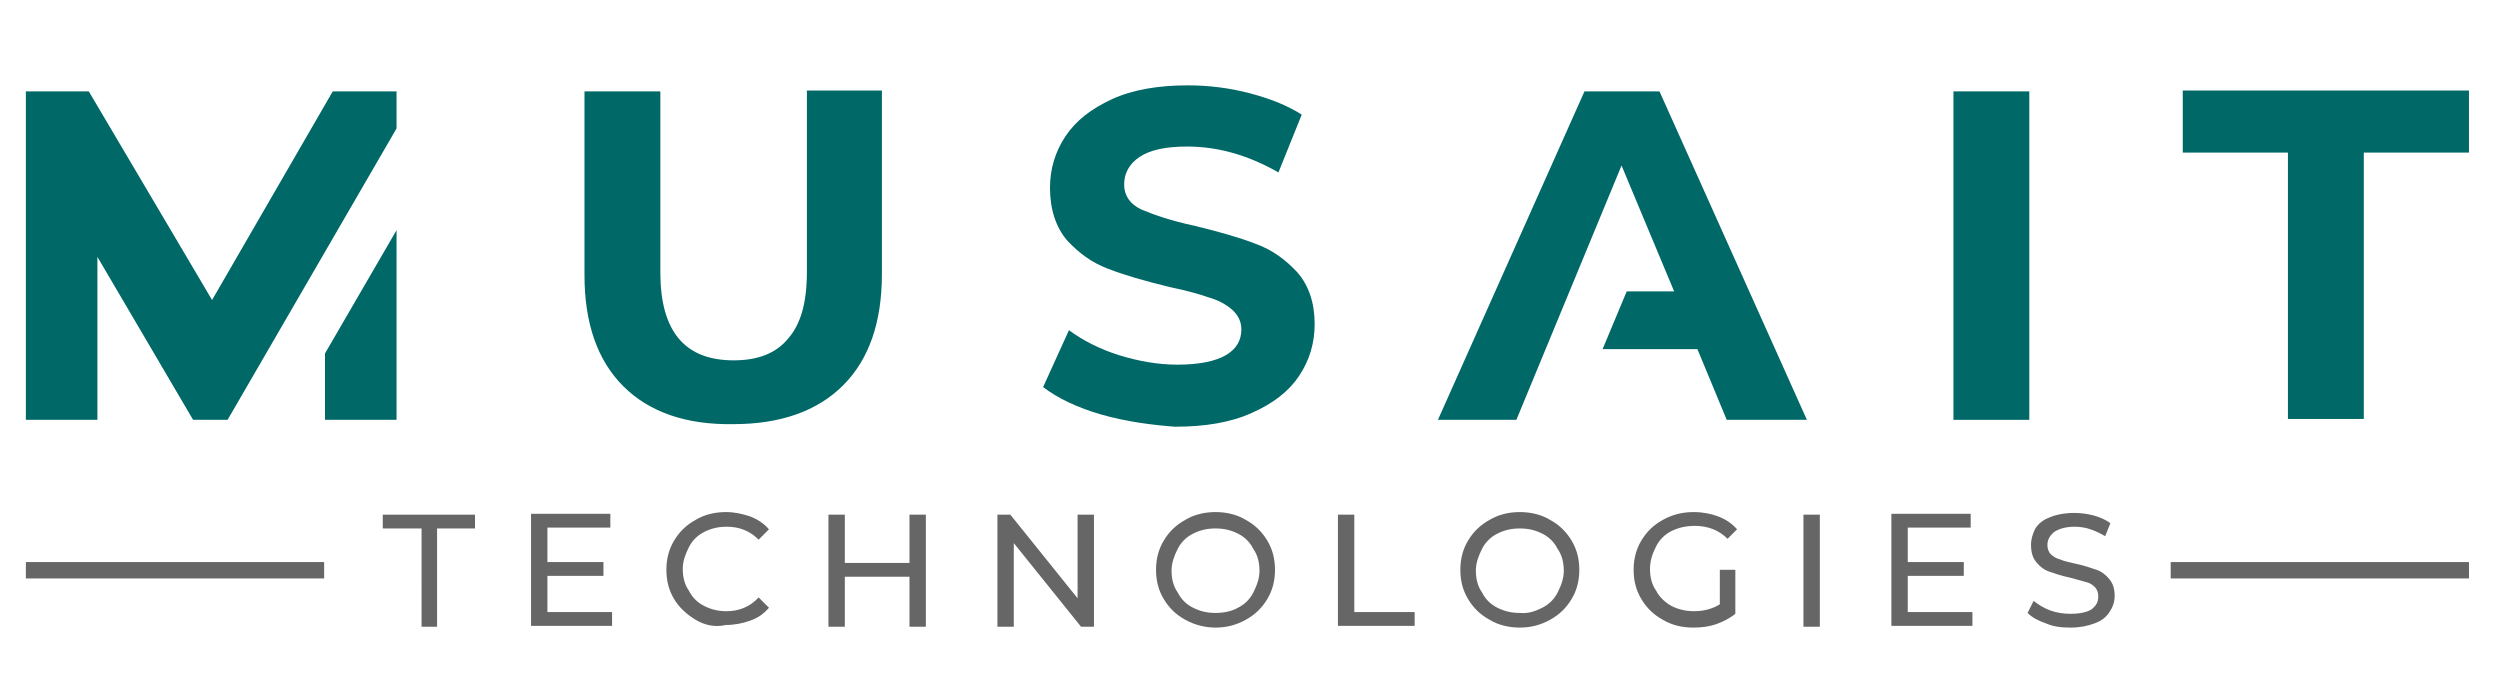 <?xml version="1.0" encoding="utf-8"?>
<!-- Generator: Adobe Illustrator 27.6.1, SVG Export Plug-In . SVG Version: 6.00 Build 0)  -->
<svg version="1.1" id="Слой_3" xmlns="http://www.w3.org/2000/svg" xmlns:xlink="http://www.w3.org/1999/xlink" x="0px" y="0px"
	 viewBox="-3 188 290 80" style="enable-background:new 0 0 283.5 260.8;" xml:space="preserve">
<style type="text/css">
	.st0{fill:#006867;}
	.st1{fill:#666666;}
</style>
<g>
	<g>
		<path class="st0" d="M69.3,232.8c-3-3-4.5-7.3-4.5-12.9v-21.3h8.8v21c0,6.8,2.8,10.2,8.5,10.2c2.8,0,4.9-0.8,6.3-2.5
			c1.5-1.7,2.2-4.2,2.2-7.8v-21h8.7v21.3c0,5.6-1.5,9.9-4.5,12.9c-3,3-7.3,4.5-12.7,4.5C76.6,237.3,72.3,235.8,69.3,232.8z"/>
		<path class="st0" d="M124.8,236.1c-2.8-0.8-5.1-1.9-6.8-3.2l3-6.6c1.6,1.2,3.6,2.2,5.8,2.9c2.3,0.7,4.5,1.1,6.8,1.1
			c2.5,0,4.4-0.4,5.6-1.1c1.2-0.7,1.8-1.7,1.8-3c0-0.9-0.4-1.7-1.1-2.3c-0.7-0.6-1.6-1.1-2.7-1.4c-1.1-0.4-2.6-0.8-4.5-1.2
			c-2.9-0.7-5.3-1.4-7.1-2.1c-1.9-0.7-3.4-1.8-4.8-3.3c-1.3-1.5-2-3.6-2-6.1c0-2.2,0.6-4.2,1.8-6c1.2-1.8,3-3.2,5.4-4.3
			c2.4-1.1,5.4-1.6,8.8-1.6c2.4,0,4.8,0.3,7.1,0.9c2.3,0.6,4.4,1.4,6.1,2.5l-2.7,6.7c-3.5-2-7-3-10.6-3c-2.5,0-4.3,0.4-5.5,1.2
			c-1.2,0.8-1.8,1.9-1.8,3.2c0,1.3,0.7,2.3,2,2.9c1.4,0.6,3.4,1.3,6.2,1.9c2.9,0.7,5.3,1.4,7.1,2.1c1.9,0.7,3.4,1.8,4.8,3.3
			c1.3,1.5,2,3.5,2,6c0,2.2-0.6,4.2-1.8,6c-1.2,1.8-3,3.2-5.5,4.3c-2.4,1.1-5.4,1.6-8.9,1.6C130.6,237.3,127.6,236.9,124.8,236.1z"
			/>
		<path class="st0" d="M223.6,198.6h8.8v38.1h-8.8V198.6z"/>
		<path class="st0" d="M262.4,205.7h-12.2v-7.2h33.2v7.2h-12.2v30.9h-8.8V205.7z"/>
	</g>
	<g>
		<path class="st1" d="M45.8,249.3h-4.4v-1.6h10.7v1.6h-4.4v11.4h-1.8V249.3z"/>
		<path class="st1" d="M68,259v1.6h-9.4v-13h9.2v1.6h-7.3v4h6.5v1.6h-6.5v4.2H68z"/>
		<path class="st1" d="M77.7,259.9c-1-0.6-1.9-1.4-2.5-2.4c-0.6-1-0.9-2.1-0.9-3.4s0.3-2.4,0.9-3.4c0.6-1,1.4-1.8,2.5-2.4
			c1-0.6,2.2-0.9,3.5-0.9c1,0,1.9,0.2,2.8,0.5c0.8,0.3,1.6,0.8,2.2,1.5l-1.2,1.2c-1-1-2.2-1.5-3.7-1.5c-1,0-1.8,0.2-2.6,0.6
			c-0.8,0.4-1.4,1-1.8,1.8c-0.4,0.8-0.7,1.6-0.7,2.5s0.2,1.8,0.7,2.5c0.4,0.8,1,1.4,1.8,1.8c0.8,0.4,1.6,0.6,2.6,0.6
			c1.4,0,2.7-0.5,3.7-1.6l1.2,1.2c-0.6,0.7-1.3,1.2-2.2,1.5c-0.8,0.3-1.8,0.5-2.8,0.5C79.9,260.8,78.7,260.5,77.7,259.9z"/>
		<path class="st1" d="M104.4,247.7v13h-1.9v-5.8h-7.5v5.8h-1.9v-13h1.9v5.6h7.5v-5.6H104.4z"/>
		<path class="st1" d="M123.9,247.7v13h-1.5l-7.8-9.7v9.7h-1.9v-13h1.5l7.8,9.7v-9.7H123.9z"/>
		<path class="st1" d="M134.5,259.9c-1.1-0.6-1.9-1.4-2.5-2.4c-0.6-1-0.9-2.1-0.9-3.4s0.3-2.4,0.9-3.4c0.6-1,1.4-1.8,2.5-2.4
			c1-0.6,2.2-0.9,3.5-0.9c1.3,0,2.5,0.3,3.5,0.9c1.1,0.6,1.9,1.4,2.5,2.4c0.6,1,0.9,2.1,0.9,3.4s-0.3,2.4-0.9,3.4
			c-0.6,1-1.4,1.8-2.5,2.4c-1.1,0.6-2.2,0.9-3.5,0.9C136.8,260.8,135.6,260.5,134.5,259.9z M140.6,258.5c0.8-0.4,1.4-1,1.8-1.8
			c0.4-0.8,0.7-1.6,0.7-2.5s-0.2-1.8-0.7-2.5c-0.4-0.8-1-1.4-1.8-1.8c-0.8-0.4-1.6-0.6-2.6-0.6s-1.8,0.2-2.6,0.6s-1.4,1-1.8,1.8
			c-0.4,0.8-0.7,1.6-0.7,2.5s0.2,1.8,0.7,2.5c0.4,0.8,1,1.4,1.8,1.8c0.8,0.4,1.6,0.6,2.6,0.6S139.9,258.9,140.6,258.5z"/>
		<path class="st1" d="M152.2,247.7h1.9V259h7v1.6h-8.9V247.7z"/>
		<path class="st1" d="M169.8,259.9c-1.1-0.6-1.9-1.4-2.5-2.4c-0.6-1-0.9-2.1-0.9-3.4s0.3-2.4,0.9-3.4c0.6-1,1.4-1.8,2.5-2.4
			c1-0.6,2.2-0.9,3.5-0.9c1.3,0,2.5,0.3,3.5,0.9c1.1,0.6,1.9,1.4,2.5,2.4c0.6,1,0.9,2.1,0.9,3.4s-0.3,2.4-0.9,3.4
			c-0.6,1-1.4,1.8-2.5,2.4c-1.1,0.6-2.2,0.9-3.5,0.9C172,260.8,170.8,260.5,169.8,259.9z M175.9,258.5c0.8-0.4,1.4-1,1.8-1.8
			c0.4-0.8,0.7-1.6,0.7-2.5s-0.2-1.8-0.7-2.5c-0.4-0.8-1-1.4-1.8-1.8c-0.8-0.4-1.6-0.6-2.6-0.6c-1,0-1.8,0.2-2.6,0.6
			c-0.8,0.4-1.4,1-1.8,1.8c-0.4,0.8-0.7,1.6-0.7,2.5s0.2,1.8,0.7,2.5c0.4,0.8,1,1.4,1.8,1.8c0.8,0.4,1.6,0.6,2.6,0.6
			C174.3,259.2,175.1,258.9,175.9,258.5z"/>
		<path class="st1" d="M196.5,254.1h1.8v5.1c-0.6,0.5-1.4,0.9-2.2,1.2c-0.9,0.3-1.7,0.4-2.7,0.4c-1.3,0-2.5-0.3-3.5-0.9
			c-1.1-0.6-1.9-1.4-2.5-2.4c-0.6-1-0.9-2.1-0.9-3.4s0.3-2.4,0.9-3.4c0.6-1,1.4-1.8,2.5-2.4c1.1-0.6,2.2-0.9,3.6-0.9
			c1,0,2,0.2,2.8,0.5c0.8,0.3,1.6,0.8,2.2,1.5l-1.1,1.1c-1-1-2.3-1.5-3.8-1.5c-1,0-1.9,0.2-2.7,0.6c-0.8,0.4-1.4,1-1.8,1.8
			c-0.4,0.8-0.7,1.6-0.7,2.6c0,0.9,0.2,1.8,0.7,2.5c0.4,0.8,1.1,1.4,1.8,1.8c0.8,0.4,1.7,0.6,2.6,0.6c1.2,0,2.2-0.3,3-0.8V254.1z"/>
		<path class="st1" d="M206.2,247.7h1.9v13h-1.9V247.7z"/>
		<path class="st1" d="M225.8,259v1.6h-9.4v-13h9.2v1.6h-7.3v4h6.5v1.6h-6.5v4.2H225.8z"/>
		<path class="st1" d="M234.3,260.3c-0.9-0.3-1.6-0.7-2.1-1.2l0.7-1.4c0.5,0.4,1.1,0.8,1.9,1.1c0.8,0.3,1.6,0.4,2.4,0.4
			c1.1,0,1.9-0.2,2.4-0.5c0.5-0.4,0.8-0.8,0.8-1.5c0-0.4-0.1-0.8-0.4-1.1c-0.3-0.3-0.6-0.5-1.1-0.6c-0.4-0.1-1-0.3-1.8-0.5
			c-1-0.2-1.8-0.5-2.4-0.7c-0.6-0.2-1.1-0.6-1.5-1.1c-0.4-0.5-0.6-1.1-0.6-2c0-0.7,0.2-1.3,0.5-1.9c0.4-0.6,0.9-1,1.7-1.3
			c0.7-0.3,1.7-0.5,2.8-0.5c0.8,0,1.5,0.1,2.3,0.3c0.7,0.2,1.4,0.5,1.9,0.9l-0.6,1.5c-0.5-0.3-1.1-0.6-1.7-0.8
			c-0.6-0.2-1.2-0.3-1.8-0.3c-1,0-1.8,0.2-2.4,0.6c-0.5,0.4-0.8,0.9-0.8,1.5c0,0.4,0.1,0.8,0.4,1.1c0.3,0.3,0.7,0.5,1.1,0.6
			c0.4,0.2,1,0.3,1.8,0.5c1,0.2,1.8,0.5,2.4,0.7c0.6,0.2,1.1,0.6,1.5,1.1c0.4,0.5,0.6,1.1,0.6,1.9c0,0.7-0.2,1.3-0.6,1.9
			c-0.4,0.6-0.9,1-1.7,1.3c-0.8,0.3-1.7,0.5-2.8,0.5C236.1,260.8,235.2,260.7,234.3,260.3z"/>
	</g>
	<g>
		<rect x="248.8" y="253.2" class="st1" width="34.6" height="1.9"/>
		<rect x="0" y="253.2" class="st1" width="34.6" height="1.9"/>
	</g>
	<g>
		<polygon class="st0" points="43,202.9 43,198.6 35.6,198.6 21.6,222.8 7.3,198.6 0,198.6 0,236.7 8.3,236.7 8.3,217.8 19.4,236.7 
			23.4,236.7 		"/>
		<polygon class="st0" points="34.7,229 34.7,236.7 43,236.7 43,214.7 		"/>
	</g>
	<polygon class="st0" points="189.5,198.6 180.8,198.6 163.8,236.7 172.9,236.7 185.1,207.2 191.2,221.8 185.7,221.8 182.9,228.5 
		193.9,228.5 197.3,236.7 206.6,236.7 	"/>
</g>
</svg>
